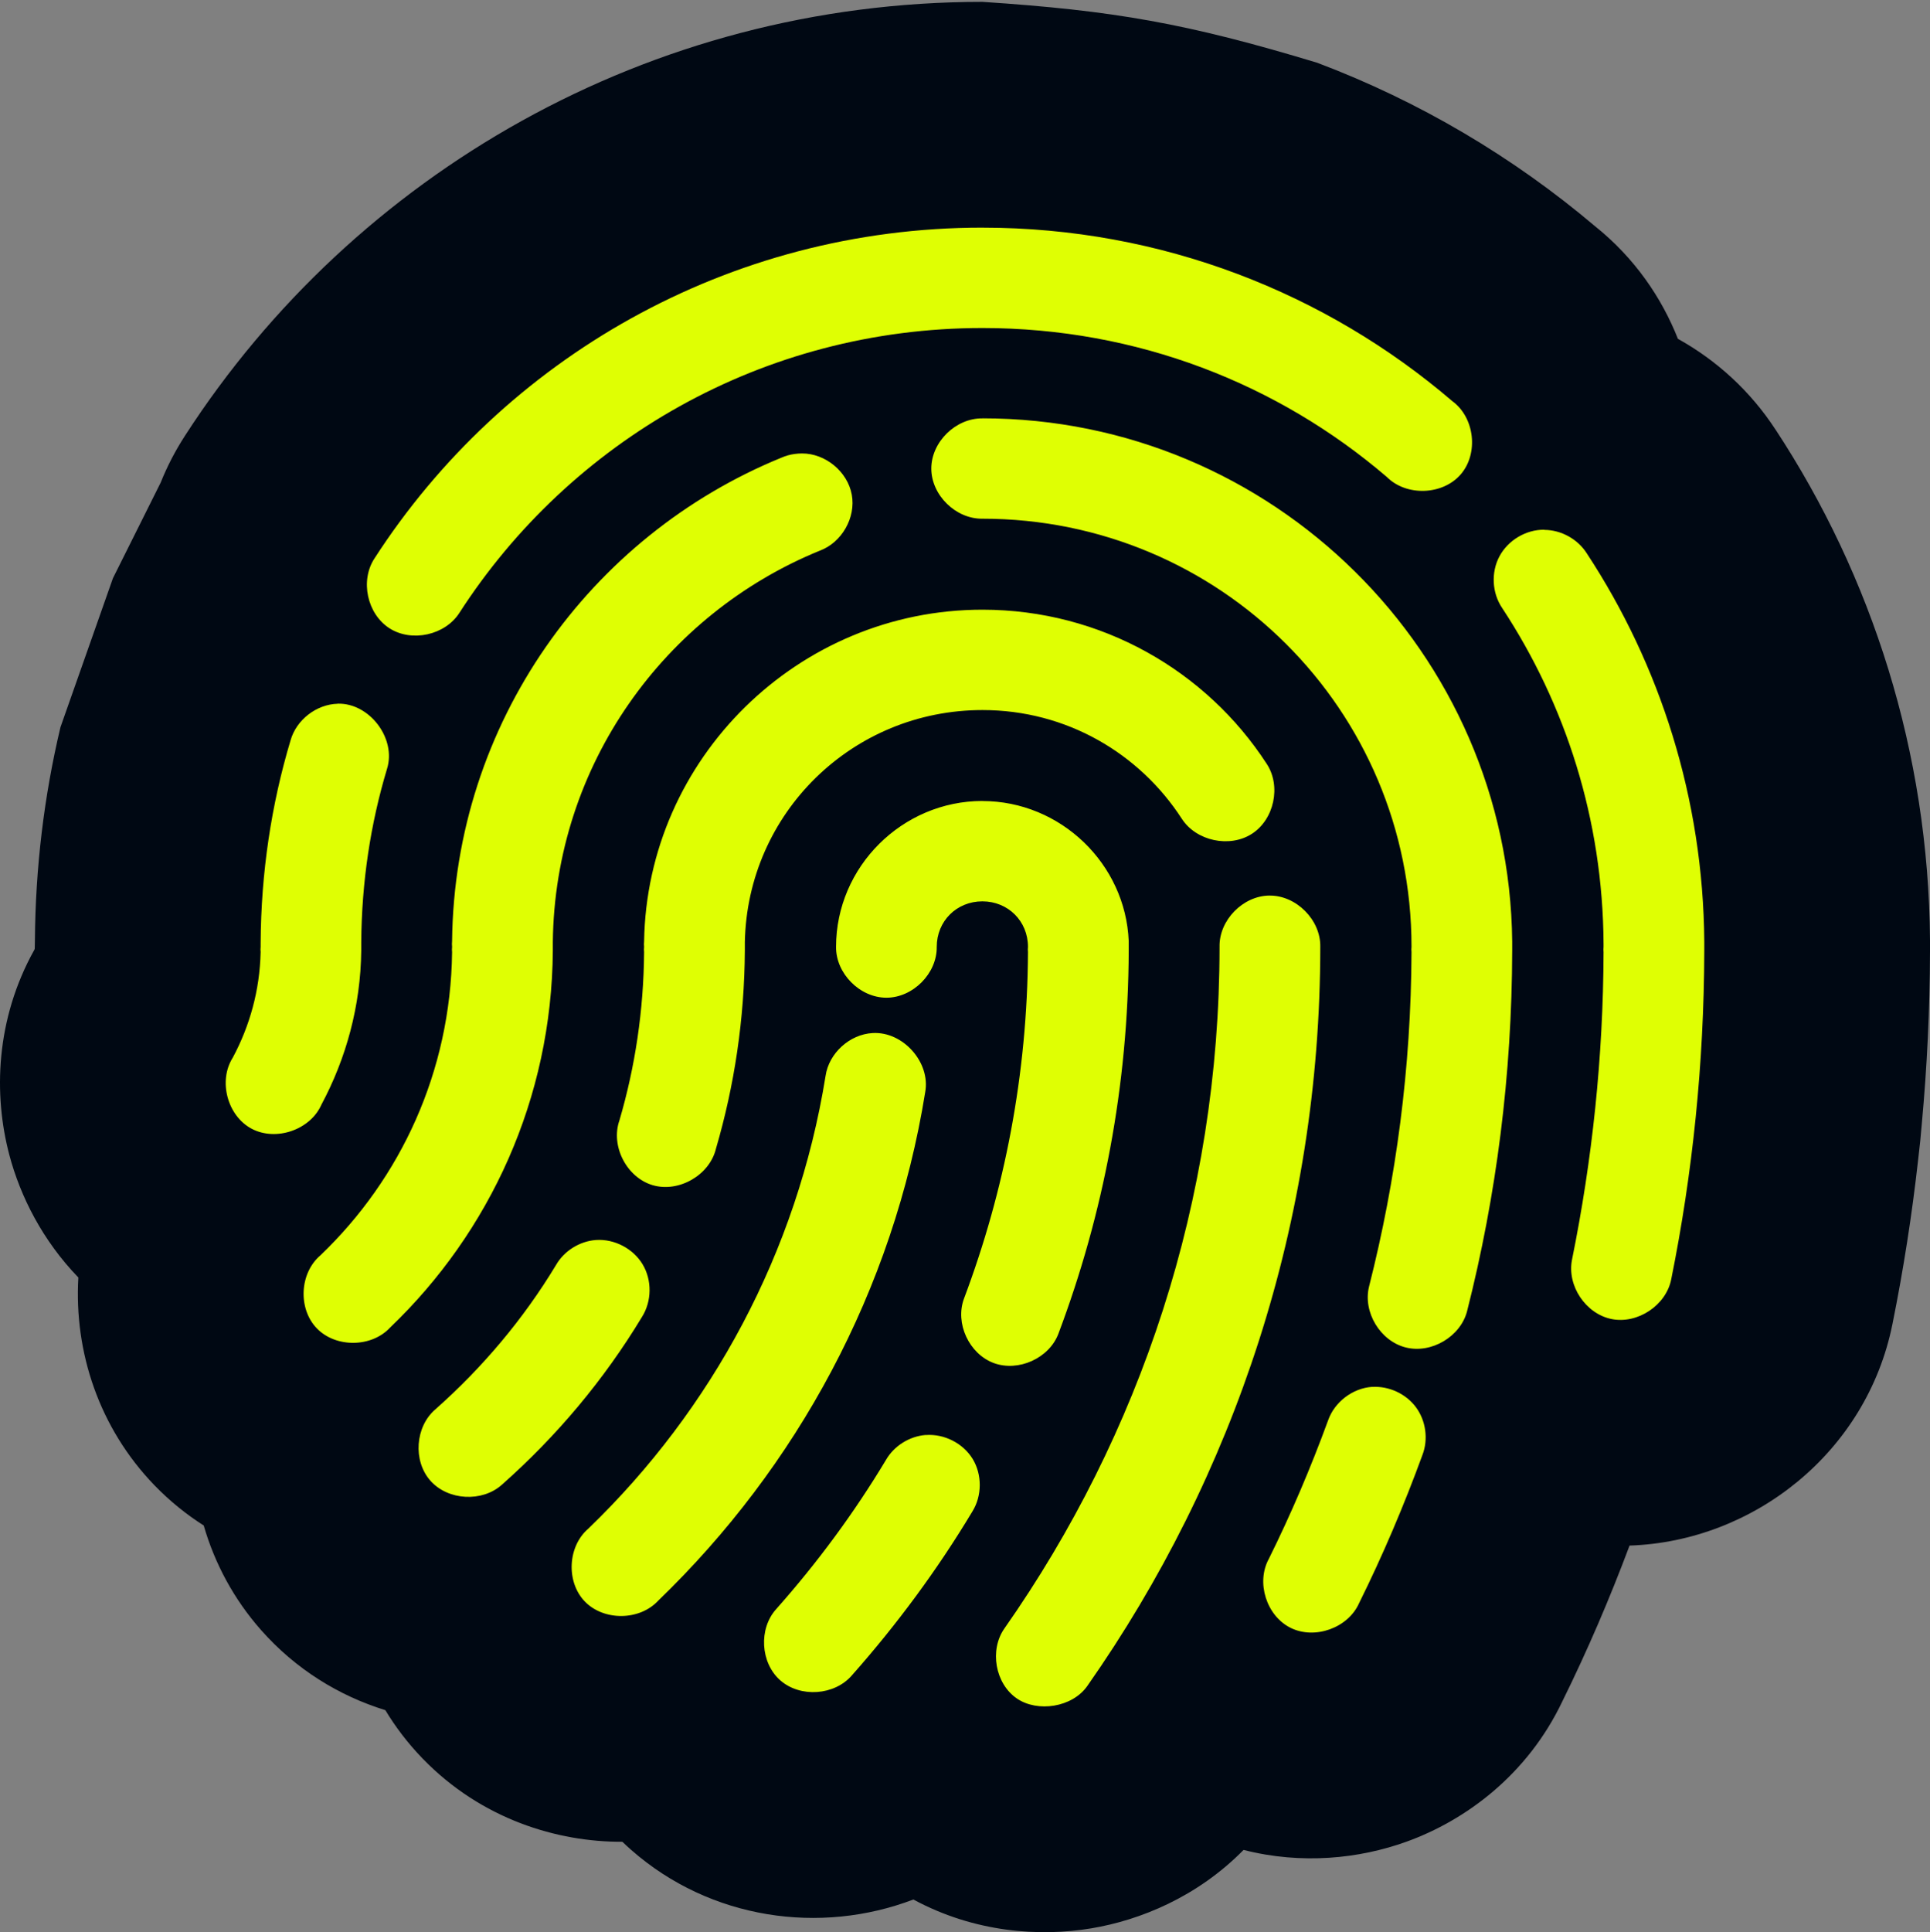 <svg width="1000" height="1001" viewBox="0 0 1000 1001" fill="none" xmlns="http://www.w3.org/2000/svg">
<rect x="0" y="0" width="1000" height="1001" fill="#808080" stroke="none"/>
<g clip-path="url(#clip0_262_456)">
<path d="M682.494 32.511C735.498 52.506 784.146 81.377 826.526 117.257C847.177 133.807 861.034 154.414 869.394 175.527C889.529 186.681 906.989 202.668 919.891 222.432L919.908 222.426C969.951 298.559 999.286 389.747 1000 486.986V493.079C999.912 523.01 998.476 552.661 995.768 581.983L994.948 590.992L993.838 600.927C990.649 629.436 986.243 657.618 980.639 685.422L980.645 685.428C980.633 685.489 980.617 685.55 980.605 685.611C980.584 685.717 980.564 685.824 980.542 685.93L980.537 685.925C967.197 752.208 908.765 798.471 844.328 800.631C834.102 827.938 822.565 854.884 809.525 881.289C791.425 919.389 759.413 942.97 728.702 954.042C704.408 962.8 674.591 966.015 644.332 958.285C620.318 982.701 590.634 994.698 565.462 998.902C538.655 1003.38 504.925 1001.09 473.257 983.968C425.045 1002.36 368.125 994.357 327.117 958.348L327.106 958.337C325.521 956.945 323.981 955.518 322.474 954.071C288.873 954.222 249.531 942.461 219.075 911.066L219.001 910.992L218.927 910.912C211.296 903.018 204.915 894.604 199.663 885.892C175.553 878.448 153.151 864.62 135.362 844.51C121.083 828.366 111.198 809.772 105.556 790.232C96.674 784.58 88.129 777.744 80.194 769.563L80.051 769.42C51.306 739.684 38.346 700.285 40.593 661.761C22.139 642.69 10.56 619.882 4.825 598.22C-3.397 567.162 -2.366 528.052 17.817 491.966C17.901 491.758 17.953 491.602 17.983 491.492C17.99 491.465 17.993 491.436 18 491.406C18.005 489.975 18.034 488.543 18.086 487.111C18.355 449.481 22.82 412.468 31.33 376.682L58.522 299.499L83.255 249.977C86.569 241.71 90.713 233.653 95.716 225.916C95.795 225.794 95.871 225.673 95.95 225.55C96.001 225.473 96.049 225.393 96.099 225.316C183.439 90.369 336.151 0.964 509.014 0.963C577.055 5.452 615.071 12.087 682.494 32.511ZM929.126 675.822L929.103 675.948C929.113 675.897 929.121 675.844 929.131 675.793L929.126 675.822Z" fill="#000813"/>
<path d="M657.726 463.927C671.633 463.757 684.354 476.575 684.082 490.449C684.082 632.789 639.505 764.762 563.402 873.308C555.581 884.563 537.524 887.112 526.914 879.87C515.591 872.151 512.561 854.707 520.449 843.519C590.671 743.374 631.889 621.971 631.889 490.444C631.583 476.74 643.96 464.052 657.697 463.916L657.726 463.927ZM479.723 743.369C489.245 742.656 499.008 747.618 503.973 755.745C508.903 763.872 508.868 774.791 503.87 782.884C485.712 813.147 464.661 841.608 441.368 867.893C432.392 878.298 414.641 879.524 404.303 870.446C393.966 861.367 392.981 843.646 402.23 833.479C423.414 809.608 442.49 783.832 459.015 756.322C463.198 749.012 471.223 743.982 479.655 743.335L479.723 743.369ZM710.919 718.441C719.624 717.897 728.468 721.978 733.637 728.949C738.806 735.919 740.13 745.545 737.035 753.638C727.413 779.956 716.5 805.629 704.157 830.52C698.478 843.272 681.336 849.462 668.754 843.273C656.207 837.083 650.696 819.74 657.429 807.499C668.922 784.308 679.16 760.302 688.137 735.751C691.469 726.23 700.854 719.087 710.953 718.406L710.919 718.441ZM452.208 535.127C467.884 534.243 482.209 550.329 479.387 565.733C462.855 668.463 412.797 759.967 341.047 829.167C331.424 839.571 312.896 839.778 303.035 829.612C293.207 819.445 294.089 800.981 304.902 791.799C368.795 730.21 413.034 648.736 427.759 557.332C429.459 545.566 440.272 535.74 452.208 535.127ZM308.711 642.341C318.267 641.661 328.024 646.727 332.955 654.922C337.885 663.117 337.752 674.066 332.652 682.158C312.998 714.735 288.442 743.979 260.082 769.075C249.846 778.289 232.096 777.305 222.983 767.002C213.869 756.698 215.131 739.011 225.57 730.068C249.985 708.442 271.172 683.348 288.072 655.328C292.255 648.017 300.245 642.987 308.711 642.341ZM508.993 414.949C549.526 414.949 583.191 447.49 584.824 487.514V492.414C584.585 562.195 571.698 629.047 548.405 690.868C543.609 703.584 527.661 710.791 514.875 706.065C502.09 701.304 494.746 685.457 499.472 672.706C520.521 616.836 532.319 556.411 532.625 493.196C532.523 492.279 532.523 491.395 532.625 490.478C532.625 477.182 522.322 466.908 508.993 466.908C495.664 466.909 485.36 477.183 485.36 490.478C485.563 504.215 473.049 516.829 459.278 516.829C445.507 516.828 433.027 504.215 433.195 490.478C433.195 449.06 467.474 414.915 509.027 414.915L508.993 414.949ZM508.993 216.701C659.428 216.701 782.021 338.234 783.518 487.719V492.345C783.382 556.817 775.354 619.289 760.154 679.171C756.787 692.364 741.655 701.338 728.395 698.006C715.133 694.708 706.085 679.68 709.348 666.453C723.426 610.958 731.115 553.049 731.353 493.168C731.251 492.25 731.251 491.362 731.353 490.444C731.352 367.787 632.162 268.695 509.027 268.695C495.221 268.898 482.539 256.452 482.539 242.715C482.54 228.977 495.222 216.532 509.027 216.735L508.993 216.701ZM415.514 234.897C427.653 234.829 439.157 244.314 441.334 256.216C443.544 268.117 436.163 281.04 424.772 285.257C344.484 318.006 287.459 396.214 286.438 488.062V492.414C285.928 569.029 253.723 638.3 202.172 687.641C192.582 698.078 174.02 698.281 164.159 688.115C154.297 677.913 155.213 659.449 166.026 650.268C207.579 610.52 233.49 555.09 234.239 493.236C234.137 492.318 234.137 491.43 234.239 490.512C234.137 489.492 234.137 488.505 234.239 487.52C235.458 374.622 305.617 277.572 404.909 237.072C407.085 236.121 409.364 235.471 411.71 235.165C412.967 234.995 414.258 234.897 415.514 234.897ZM800.183 274.486C808.921 274.52 817.523 279.278 822.182 286.656C860.199 344.494 882.506 413.765 883.05 487.828V492.722C882.879 550.9 877.03 607.727 865.911 662.746C863.258 676.178 848.503 685.97 835.037 683.283C821.537 680.563 811.781 665.875 814.534 652.444C824.974 600.961 830.687 547.774 830.857 493.231C830.755 492.313 830.755 491.43 830.857 490.512V488.879C830.517 424.643 811.232 364.999 778.383 315.046C773.045 307.259 772.467 296.478 776.921 288.181C781.377 279.85 790.661 274.304 800.114 274.406L800.183 274.486ZM509.027 315.828C570.61 315.828 625.156 347.586 656.338 395.703C663.887 407.197 660.212 424.475 648.651 431.922C637.123 439.368 619.781 435.659 612.334 424.133C590.438 390.331 552.655 367.821 509.061 367.821C441.626 367.823 387.257 421.215 385.931 488.034V492.385C385.726 527.953 380.523 562.398 370.968 595.007C367.703 608.711 351.754 617.894 338.221 613.951C324.686 609.972 316.286 593.649 320.945 580.387C329.072 552.704 333.494 523.495 333.732 493.196C333.63 492.279 333.63 491.395 333.732 490.478C333.63 489.56 333.63 488.672 333.732 487.754C335.195 392.915 413.505 315.829 509.027 315.828ZM174.964 364.515C191.49 364.073 205.503 382.642 200.504 398.353C191.969 426.747 187.413 456.807 187.174 487.988V492.34C186.868 521.142 179.321 548.315 166.535 572.22C160.788 585.278 143.033 591.398 130.384 584.699C117.77 577.999 112.975 559.877 120.623 547.84C129.396 531.45 134.602 513.015 135.044 493.156C134.942 492.239 134.942 491.355 135.044 490.438V488.536C135.247 452.121 140.553 416.822 150.549 383.498C153.542 372.889 163.947 364.827 174.998 364.555L174.964 364.515ZM509.021 117.923C601.922 117.923 687.105 151.822 752.529 207.826C764.091 216.294 766.198 234.928 756.847 245.742C747.496 256.555 728.66 257.205 718.56 247.072C662.255 198.854 589.243 169.917 509.027 169.916C395.075 169.916 295.267 228.711 238.037 317.461C230.657 329.021 213.349 332.863 201.789 325.451C190.228 318.039 186.49 300.799 194.005 289.306C260.521 186.199 377.056 117.912 509.027 117.911L509.021 117.923Z" fill="#DFFF03"/>
</g>
<defs>
<clipPath id="clip0_262_456">
<rect width="1000" height="1000" fill="white" transform="translate(0 0.963)"/>
</clipPath>
</defs>
</svg>
